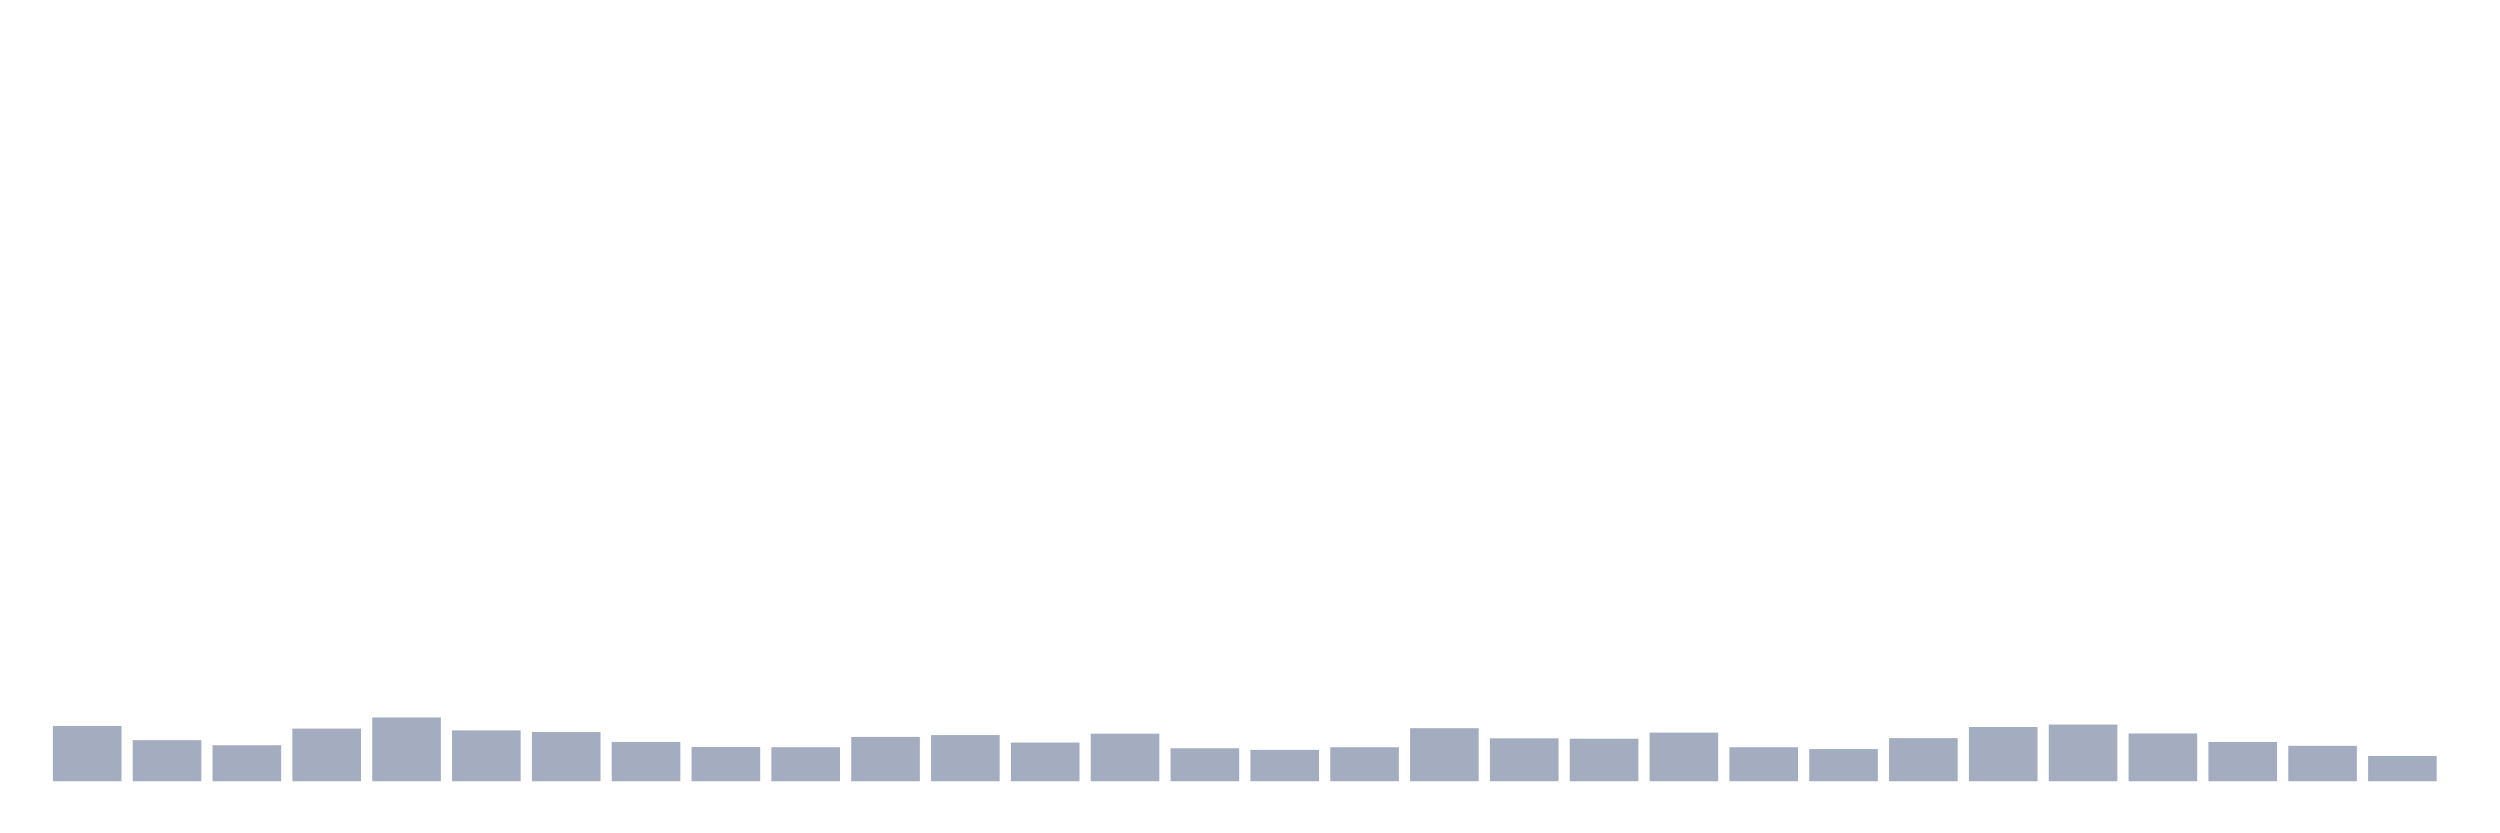 <svg xmlns="http://www.w3.org/2000/svg" viewBox="0 0 480 160"><g transform="translate(10,10)"><rect class="bar" x="0.153" width="13.175" y="129.383" height="10.617" fill="rgb(164,173,192)"></rect><rect class="bar" x="15.482" width="13.175" y="132.106" height="7.894" fill="rgb(164,173,192)"></rect><rect class="bar" x="30.81" width="13.175" y="133.078" height="6.922" fill="rgb(164,173,192)"></rect><rect class="bar" x="46.138" width="13.175" y="129.889" height="10.111" fill="rgb(164,173,192)"></rect><rect class="bar" x="61.466" width="13.175" y="127.75" height="12.25" fill="rgb(164,173,192)"></rect><rect class="bar" x="76.794" width="13.175" y="130.239" height="9.761" fill="rgb(164,173,192)"></rect><rect class="bar" x="92.123" width="13.175" y="130.55" height="9.45" fill="rgb(164,173,192)"></rect><rect class="bar" x="107.451" width="13.175" y="132.456" height="7.544" fill="rgb(164,173,192)"></rect><rect class="bar" x="122.779" width="13.175" y="133.428" height="6.572" fill="rgb(164,173,192)"></rect><rect class="bar" x="138.107" width="13.175" y="133.467" height="6.533" fill="rgb(164,173,192)"></rect><rect class="bar" x="153.436" width="13.175" y="131.483" height="8.517" fill="rgb(164,173,192)"></rect><rect class="bar" x="168.764" width="13.175" y="131.133" height="8.867" fill="rgb(164,173,192)"></rect><rect class="bar" x="184.092" width="13.175" y="132.572" height="7.428" fill="rgb(164,173,192)"></rect><rect class="bar" x="199.42" width="13.175" y="130.861" height="9.139" fill="rgb(164,173,192)"></rect><rect class="bar" x="214.748" width="13.175" y="133.661" height="6.339" fill="rgb(164,173,192)"></rect><rect class="bar" x="230.077" width="13.175" y="133.972" height="6.028" fill="rgb(164,173,192)"></rect><rect class="bar" x="245.405" width="13.175" y="133.467" height="6.533" fill="rgb(164,173,192)"></rect><rect class="bar" x="260.733" width="13.175" y="129.811" height="10.189" fill="rgb(164,173,192)"></rect><rect class="bar" x="276.061" width="13.175" y="131.756" height="8.244" fill="rgb(164,173,192)"></rect><rect class="bar" x="291.39" width="13.175" y="131.833" height="8.167" fill="rgb(164,173,192)"></rect><rect class="bar" x="306.718" width="13.175" y="130.667" height="9.333" fill="rgb(164,173,192)"></rect><rect class="bar" x="322.046" width="13.175" y="133.467" height="6.533" fill="rgb(164,173,192)"></rect><rect class="bar" x="337.374" width="13.175" y="133.817" height="6.183" fill="rgb(164,173,192)"></rect><rect class="bar" x="352.702" width="13.175" y="131.717" height="8.283" fill="rgb(164,173,192)"></rect><rect class="bar" x="368.031" width="13.175" y="129.578" height="10.422" fill="rgb(164,173,192)"></rect><rect class="bar" x="383.359" width="13.175" y="129.111" height="10.889" fill="rgb(164,173,192)"></rect><rect class="bar" x="398.687" width="13.175" y="130.822" height="9.178" fill="rgb(164,173,192)"></rect><rect class="bar" x="414.015" width="13.175" y="132.456" height="7.544" fill="rgb(164,173,192)"></rect><rect class="bar" x="429.344" width="13.175" y="133.194" height="6.806" fill="rgb(164,173,192)"></rect><rect class="bar" x="444.672" width="13.175" y="135.139" height="4.861" fill="rgb(164,173,192)"></rect></g></svg>